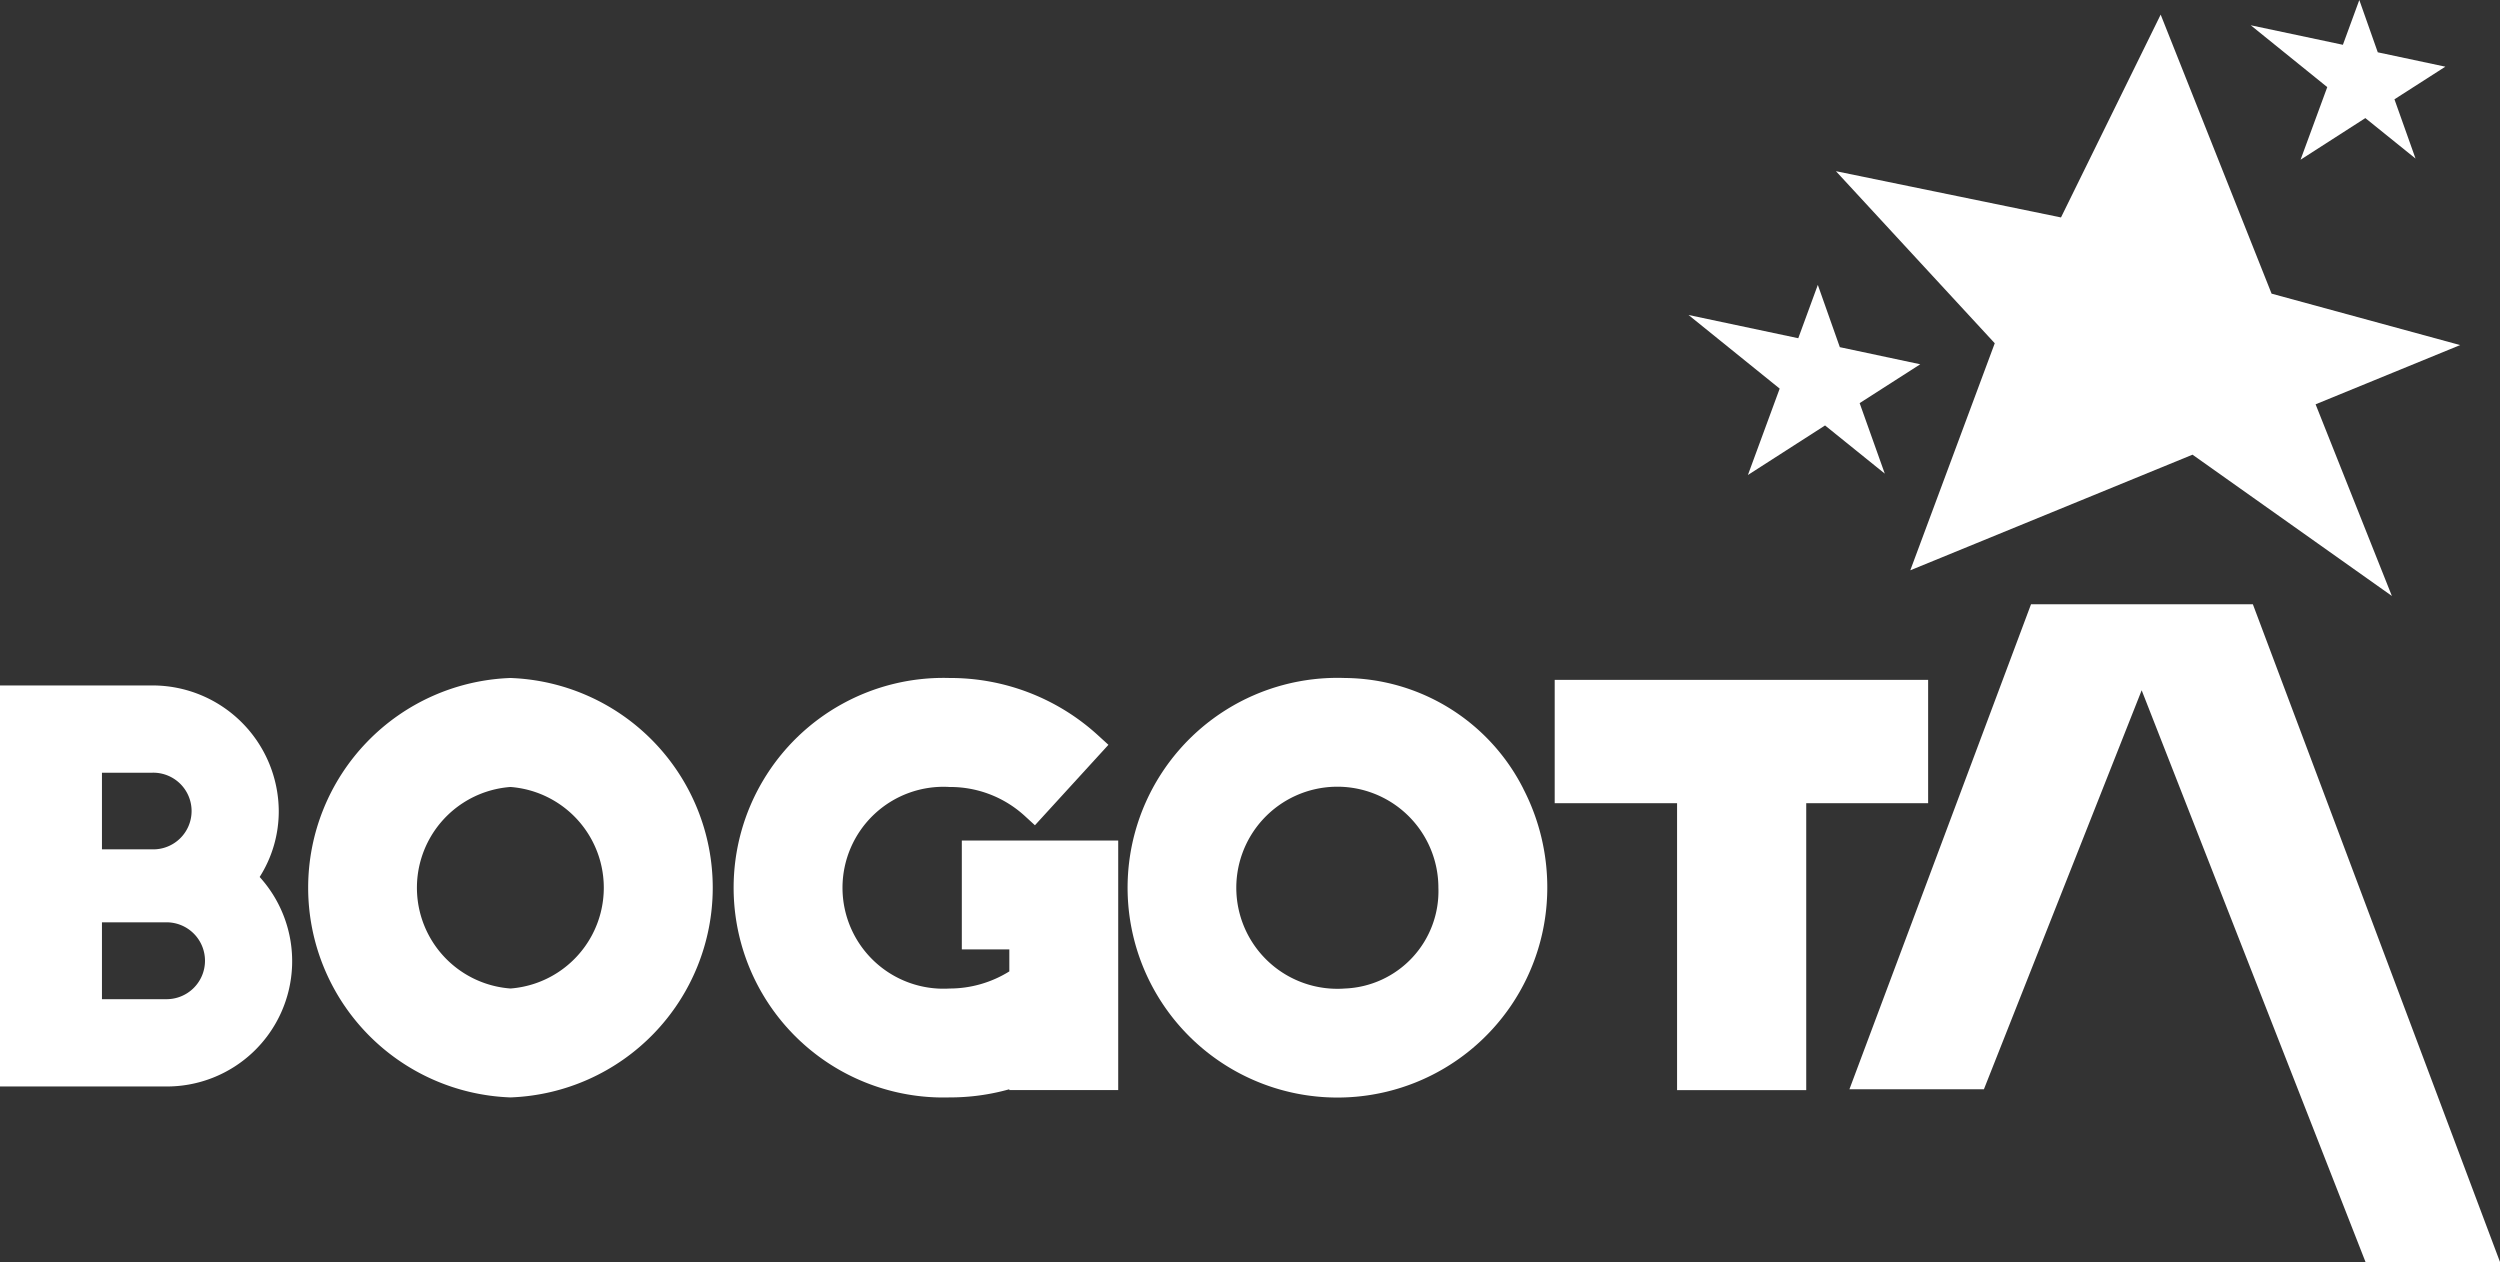 <svg xmlns="http://www.w3.org/2000/svg" width="165.275" height="83.43" viewBox="0 0 165.275 83.43"><rect x="0" y="0" width="165.275" height="83.43" fill="#333333" stroke="none"/><g transform="translate(-2.09 -0.16)"><g transform="translate(2.09 40.108)"><path d="M20.519,53.775a8.348,8.348,0,0,0-8.368-8.3H2.09V71.987H13.035a8.284,8.284,0,0,0,6.221-13.85,8.1,8.1,0,0,0,1.263-4.362M8.83,51.244h3.321a2.534,2.534,0,1,1,0,5.066H8.83Zm4.2,14.971H8.83v-5.08h4.2a2.541,2.541,0,1,1,0,5.08" transform="translate(-2.09 -40.108)" fill="#fff"/><path d="M35.836,44.982a13.873,13.873,0,0,0,0,27.728,13.873,13.873,0,0,0,0-27.728m0,20.528a6.68,6.68,0,0,1,0-13.323,6.681,6.681,0,0,1,0,13.323" transform="translate(-2.09 -40.108)" fill="#fff"/><path d="M65.676,62.925h3.141v1.454a7.476,7.476,0,0,1-3.947,1.132,6.674,6.674,0,1,1,0-13.323,7.292,7.292,0,0,1,4.939,1.888l.7.642L75.368,49.4l-.7-.639a14.463,14.463,0,0,0-9.8-3.779,13.87,13.87,0,1,0,0,27.728,14.473,14.473,0,0,0,3.947-.539v.055h7.2v-16.5H65.676Z" transform="translate(-2.09 -40.108)" fill="#fff"/><path d="M112.961,53.26V72.227H121.5V53.26h8.059V45.105H104.871V53.26Z" transform="translate(-2.09 -40.108)" fill="#fff"/><path d="M167.365,83.59,151.027,40.108H136.361L124.355,72.172h8.891l10.43-26.378,14.8,37.8Z" transform="translate(-2.09 -40.108)" fill="#fff"/><path d="M102.795,52.3l-.012-.025A13.338,13.338,0,0,0,91,44.982,13.873,13.873,0,1,0,104.381,58.84a14.168,14.168,0,0,0-1.586-6.535M91,65.511a6.68,6.68,0,1,1,6.182-6.671A6.441,6.441,0,0,1,91,65.511" transform="translate(-2.09 -40.108)" fill="#fff"/></g><g transform="translate(113.717 0.16)"><path d="M155.174,26.889l9.558-3.916-12.468-3.4L144.932,1.126l-6.59,13.409-14.879-3.058,10.5,11.376-5.584,15.01,18.658-7.644,13.18,9.34Z" transform="translate(-113.717 -0.16)" fill="#fff"/><path d="M125.031,26.81l4.006-2.568-5.316-1.131-1.455-4.117-1.293,3.526-7.256-1.537,6.027,4.868-2.1,5.711,5.1-3.276,3.949,3.186Z" transform="translate(-113.717 -0.16)" fill="#fff"/><path d="M160.387,6.725l3.365-2.157-4.467-.95L158.064.16l-1.085,2.961-6.094-1.291,5.06,4.089-1.765,4.8,4.283-2.752,3.318,2.676Z" transform="translate(-113.717 -0.16)" fill="#fff"/></g></g></svg>